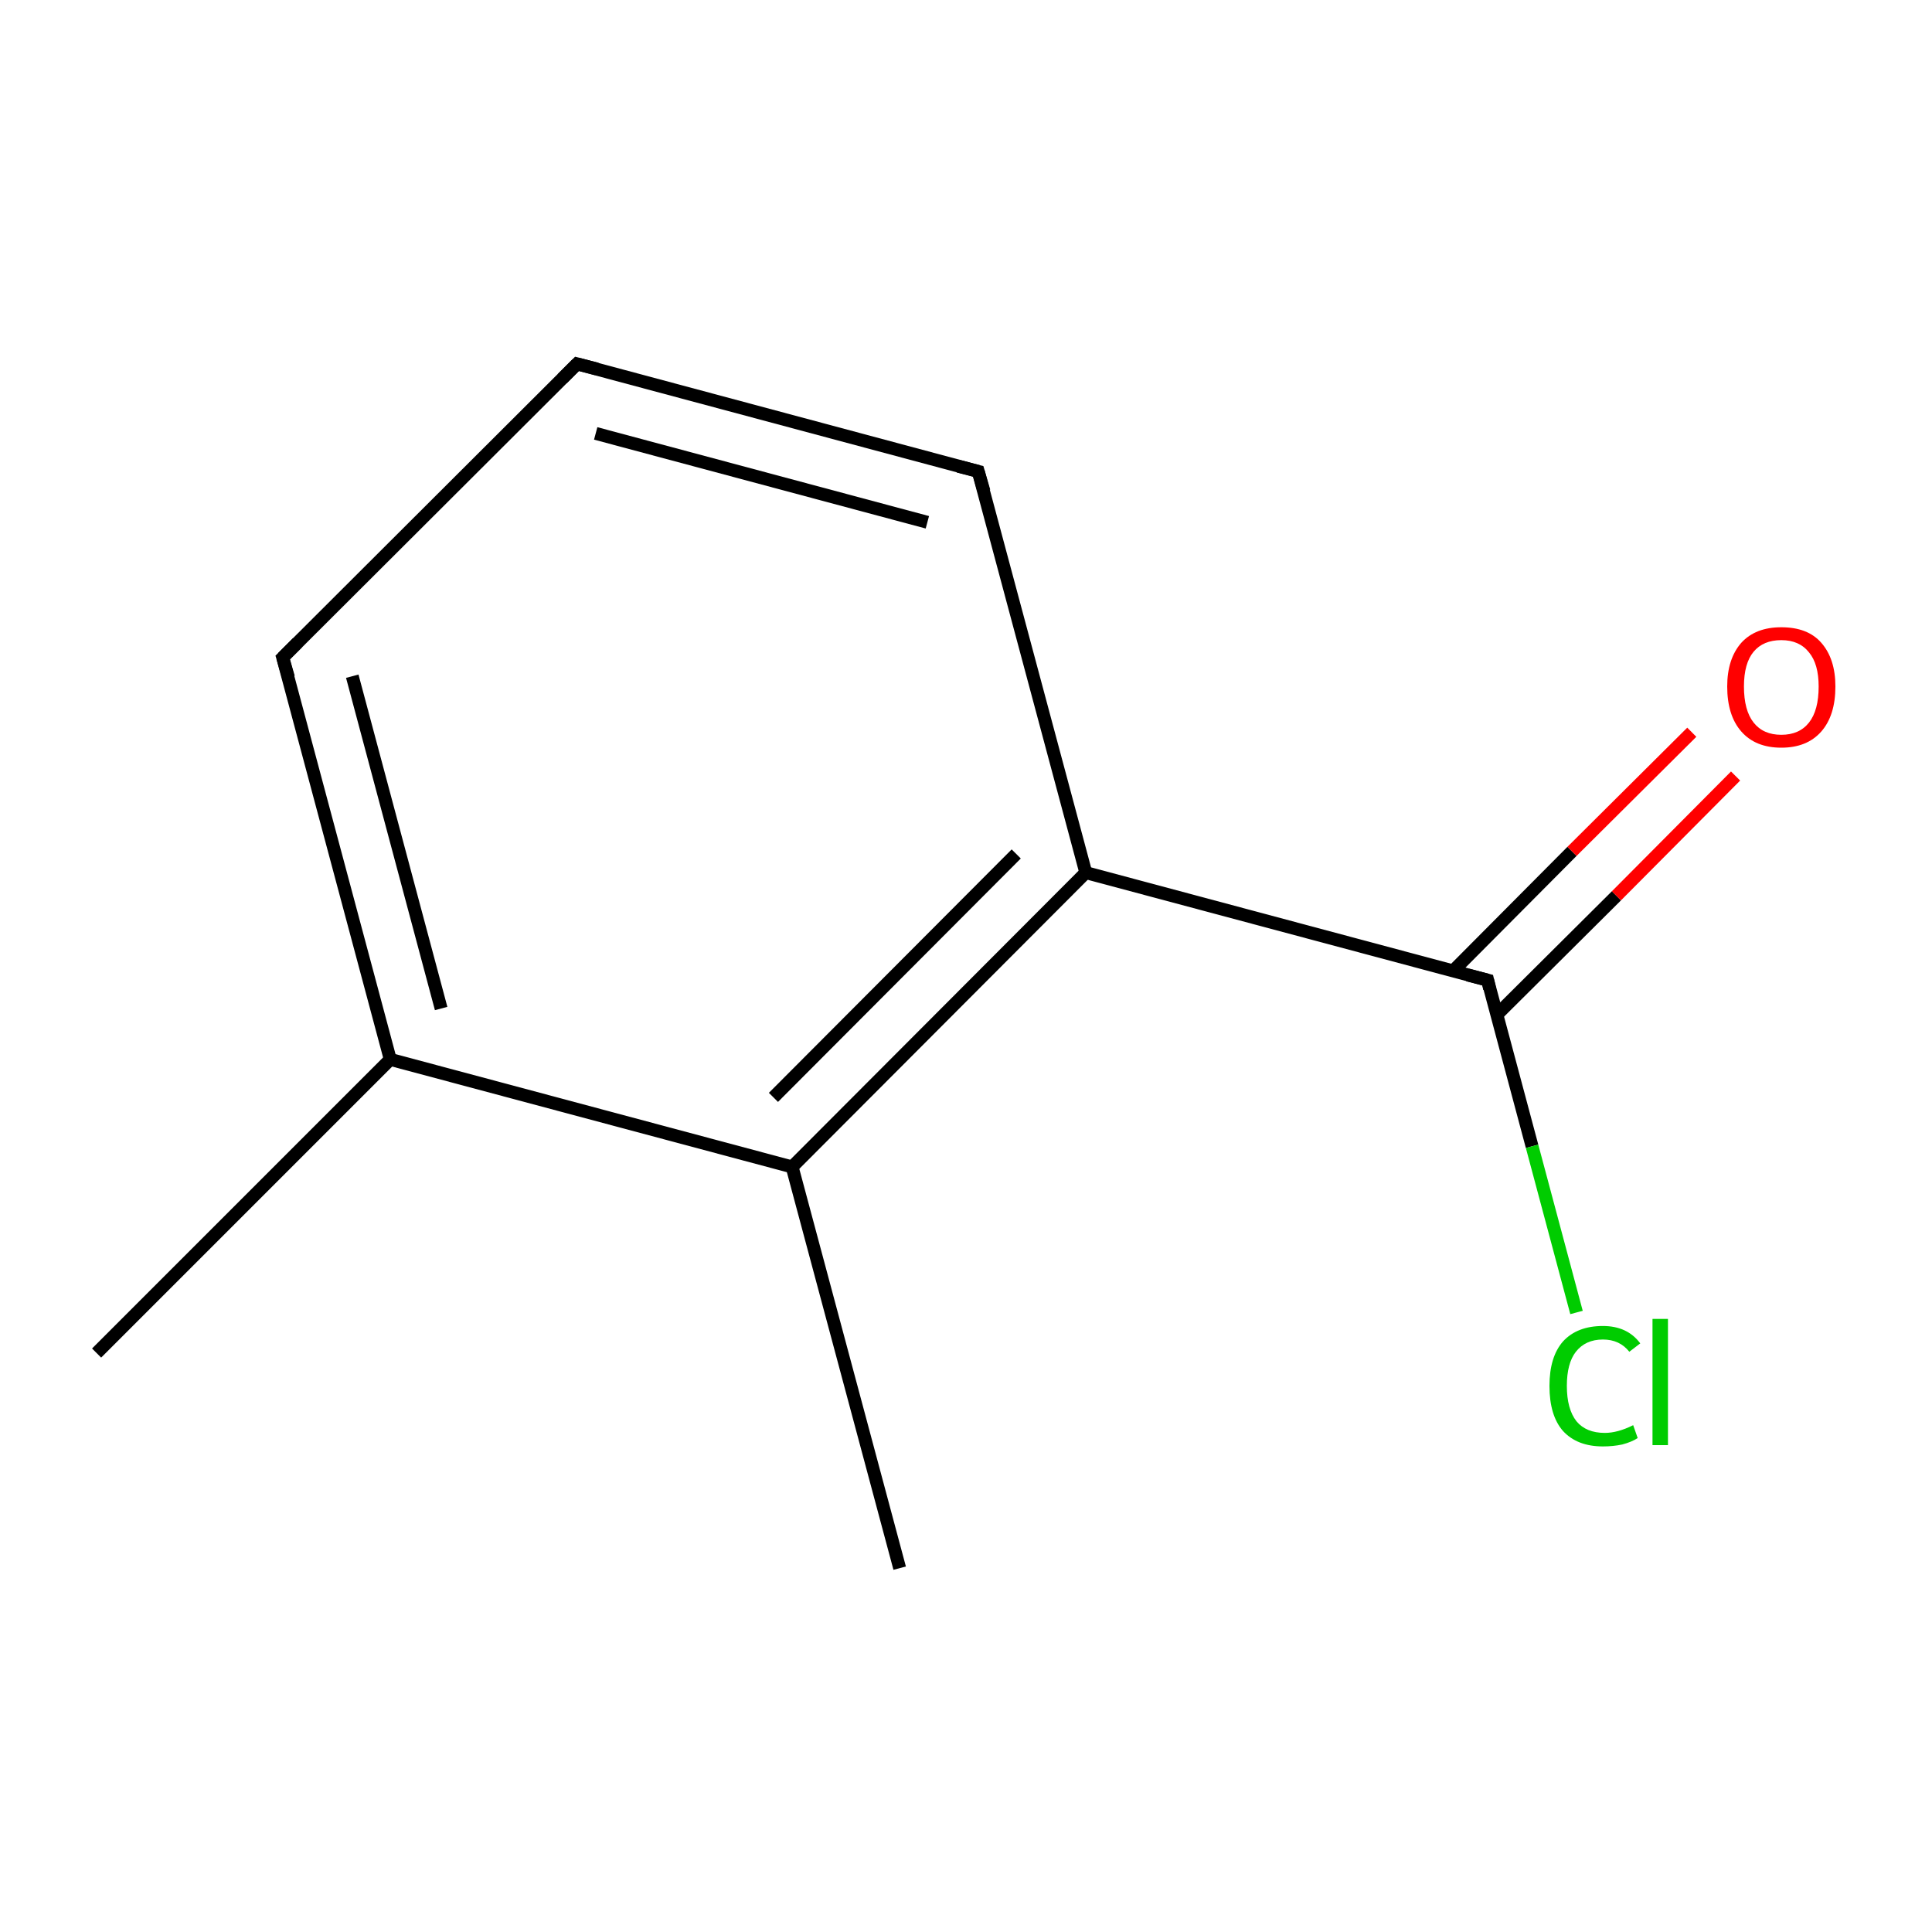 <?xml version='1.0' encoding='iso-8859-1'?>
<svg version='1.1' baseProfile='full'
              xmlns='http://www.w3.org/2000/svg'
                      xmlns:rdkit='http://www.rdkit.org/xml'
                      xmlns:xlink='http://www.w3.org/1999/xlink'
                  xml:space='preserve'
width='300px' height='300px' viewBox='0 0 300 300'>
<!-- END OF HEADER -->
<rect style='opacity:1.0;fill:#FFFFFF;stroke:none' width='300.0' height='300.0' x='0.0' y='0.0'> </rect>
<path class='bond-0 atom-0 atom-1' d='M 15.0,210.1 L 60.6,164.5' style='fill:none;fill-rule:evenodd;stroke:#000000;stroke-width:2.0px;stroke-linecap:butt;stroke-linejoin:miter;stroke-opacity:1' />
<path class='bond-1 atom-1 atom-2' d='M 60.6,164.5 L 43.9,102.1' style='fill:none;fill-rule:evenodd;stroke:#000000;stroke-width:2.0px;stroke-linecap:butt;stroke-linejoin:miter;stroke-opacity:1' />
<path class='bond-1 atom-1 atom-2' d='M 68.5,156.6 L 54.7,105.0' style='fill:none;fill-rule:evenodd;stroke:#000000;stroke-width:2.0px;stroke-linecap:butt;stroke-linejoin:miter;stroke-opacity:1' />
<path class='bond-2 atom-2 atom-3' d='M 43.9,102.1 L 89.6,56.5' style='fill:none;fill-rule:evenodd;stroke:#000000;stroke-width:2.0px;stroke-linecap:butt;stroke-linejoin:miter;stroke-opacity:1' />
<path class='bond-3 atom-3 atom-4' d='M 89.6,56.5 L 151.9,73.2' style='fill:none;fill-rule:evenodd;stroke:#000000;stroke-width:2.0px;stroke-linecap:butt;stroke-linejoin:miter;stroke-opacity:1' />
<path class='bond-3 atom-3 atom-4' d='M 92.5,67.3 L 144.0,81.1' style='fill:none;fill-rule:evenodd;stroke:#000000;stroke-width:2.0px;stroke-linecap:butt;stroke-linejoin:miter;stroke-opacity:1' />
<path class='bond-4 atom-4 atom-5' d='M 151.9,73.2 L 168.6,135.5' style='fill:none;fill-rule:evenodd;stroke:#000000;stroke-width:2.0px;stroke-linecap:butt;stroke-linejoin:miter;stroke-opacity:1' />
<path class='bond-5 atom-5 atom-6' d='M 168.6,135.5 L 231.0,152.2' style='fill:none;fill-rule:evenodd;stroke:#000000;stroke-width:2.0px;stroke-linecap:butt;stroke-linejoin:miter;stroke-opacity:1' />
<path class='bond-6 atom-6 atom-7' d='M 232.4,157.6 L 251.0,139.1' style='fill:none;fill-rule:evenodd;stroke:#000000;stroke-width:2.0px;stroke-linecap:butt;stroke-linejoin:miter;stroke-opacity:1' />
<path class='bond-6 atom-6 atom-7' d='M 251.0,139.1 L 269.5,120.5' style='fill:none;fill-rule:evenodd;stroke:#FF0000;stroke-width:2.0px;stroke-linecap:butt;stroke-linejoin:miter;stroke-opacity:1' />
<path class='bond-6 atom-6 atom-7' d='M 225.6,150.8 L 244.1,132.2' style='fill:none;fill-rule:evenodd;stroke:#000000;stroke-width:2.0px;stroke-linecap:butt;stroke-linejoin:miter;stroke-opacity:1' />
<path class='bond-6 atom-6 atom-7' d='M 244.1,132.2 L 262.7,113.7' style='fill:none;fill-rule:evenodd;stroke:#FF0000;stroke-width:2.0px;stroke-linecap:butt;stroke-linejoin:miter;stroke-opacity:1' />
<path class='bond-7 atom-6 atom-8' d='M 231.0,152.2 L 237.9,178.0' style='fill:none;fill-rule:evenodd;stroke:#000000;stroke-width:2.0px;stroke-linecap:butt;stroke-linejoin:miter;stroke-opacity:1' />
<path class='bond-7 atom-6 atom-8' d='M 237.9,178.0 L 244.8,203.8' style='fill:none;fill-rule:evenodd;stroke:#00CC00;stroke-width:2.0px;stroke-linecap:butt;stroke-linejoin:miter;stroke-opacity:1' />
<path class='bond-8 atom-5 atom-9' d='M 168.6,135.5 L 123.0,181.2' style='fill:none;fill-rule:evenodd;stroke:#000000;stroke-width:2.0px;stroke-linecap:butt;stroke-linejoin:miter;stroke-opacity:1' />
<path class='bond-8 atom-5 atom-9' d='M 157.8,132.6 L 120.1,170.4' style='fill:none;fill-rule:evenodd;stroke:#000000;stroke-width:2.0px;stroke-linecap:butt;stroke-linejoin:miter;stroke-opacity:1' />
<path class='bond-9 atom-9 atom-10' d='M 123.0,181.2 L 139.7,243.5' style='fill:none;fill-rule:evenodd;stroke:#000000;stroke-width:2.0px;stroke-linecap:butt;stroke-linejoin:miter;stroke-opacity:1' />
<path class='bond-10 atom-9 atom-1' d='M 123.0,181.2 L 60.6,164.5' style='fill:none;fill-rule:evenodd;stroke:#000000;stroke-width:2.0px;stroke-linecap:butt;stroke-linejoin:miter;stroke-opacity:1' />
<path d='M 44.8,105.2 L 43.9,102.1 L 46.2,99.8' style='fill:none;stroke:#000000;stroke-width:2.0px;stroke-linecap:butt;stroke-linejoin:miter;stroke-miterlimit:10;stroke-opacity:1;' />
<path d='M 87.3,58.8 L 89.6,56.5 L 92.7,57.3' style='fill:none;stroke:#000000;stroke-width:2.0px;stroke-linecap:butt;stroke-linejoin:miter;stroke-miterlimit:10;stroke-opacity:1;' />
<path d='M 148.8,72.4 L 151.9,73.2 L 152.8,76.3' style='fill:none;stroke:#000000;stroke-width:2.0px;stroke-linecap:butt;stroke-linejoin:miter;stroke-miterlimit:10;stroke-opacity:1;' />
<path d='M 227.9,151.4 L 231.0,152.2 L 231.3,153.5' style='fill:none;stroke:#000000;stroke-width:2.0px;stroke-linecap:butt;stroke-linejoin:miter;stroke-miterlimit:10;stroke-opacity:1;' />
<path class='atom-7' d='M 268.2 106.6
Q 268.2 102.3, 270.4 99.8
Q 272.6 97.4, 276.6 97.4
Q 280.7 97.4, 282.8 99.8
Q 285.0 102.3, 285.0 106.6
Q 285.0 111.1, 282.8 113.6
Q 280.6 116.1, 276.6 116.1
Q 272.6 116.1, 270.4 113.6
Q 268.2 111.1, 268.2 106.6
M 276.6 114.1
Q 279.4 114.1, 280.9 112.2
Q 282.4 110.3, 282.4 106.6
Q 282.4 103.1, 280.9 101.3
Q 279.4 99.4, 276.6 99.4
Q 273.8 99.4, 272.3 101.2
Q 270.8 103.0, 270.8 106.6
Q 270.8 110.3, 272.3 112.2
Q 273.8 114.1, 276.6 114.1
' fill='#FF0000'/>
<path class='atom-8' d='M 240.6 215.2
Q 240.6 210.7, 242.7 208.3
Q 244.9 205.9, 248.9 205.9
Q 252.7 205.9, 254.7 208.6
L 253.0 209.9
Q 251.5 208.0, 248.9 208.0
Q 246.2 208.0, 244.7 209.9
Q 243.3 211.7, 243.3 215.2
Q 243.3 218.8, 244.8 220.7
Q 246.3 222.5, 249.2 222.5
Q 251.2 222.5, 253.6 221.3
L 254.3 223.3
Q 253.4 223.9, 251.9 224.3
Q 250.5 224.6, 248.9 224.6
Q 244.9 224.6, 242.7 222.2
Q 240.6 219.8, 240.6 215.2
' fill='#00CC00'/>
<path class='atom-8' d='M 256.6 204.8
L 259.0 204.8
L 259.0 224.4
L 256.6 224.4
L 256.6 204.8
' fill='#00CC00'/>
</svg>
